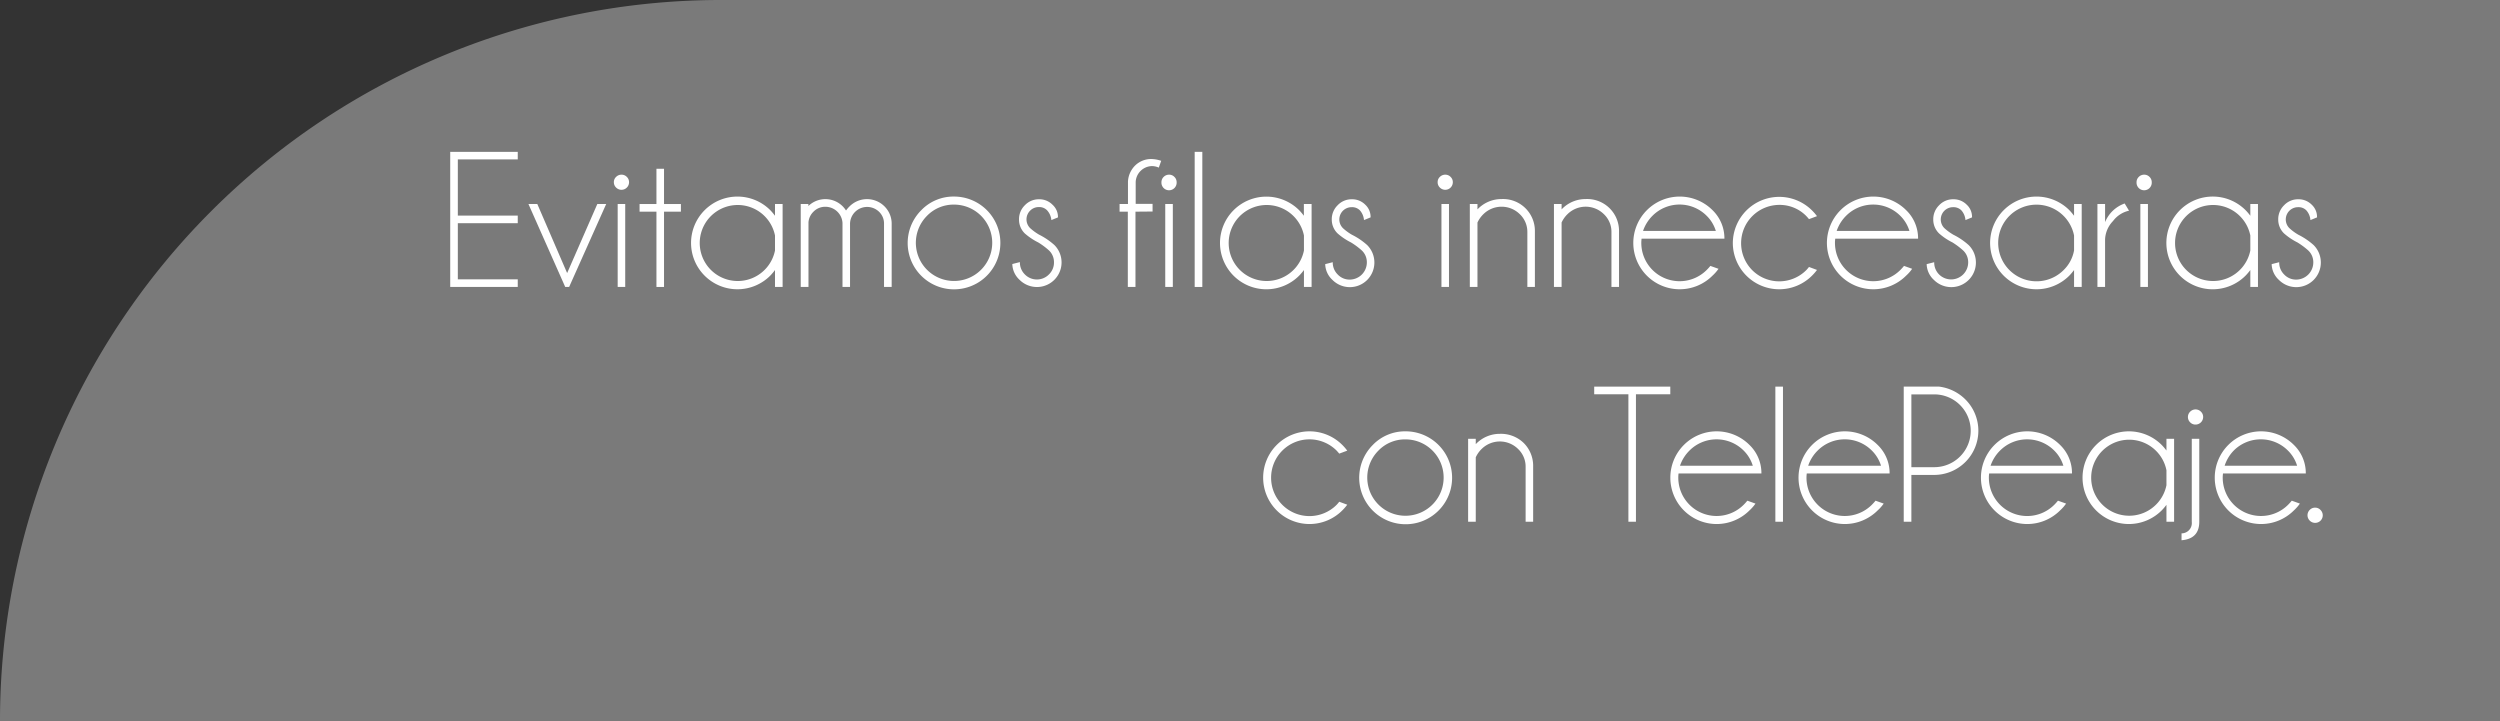 <svg xmlns="http://www.w3.org/2000/svg" viewBox="0 0 690 199"><rect x="0" y="0" width="690" height="199" fill="#333333" stroke="none"/><defs><style>.cls-1,.cls-2{fill:#fff;}.cls-2{opacity:0.35;}</style></defs><title>textopeajes</title><g id="Capa_2" data-name="Capa 2"><g id="Capa_1-2" data-name="Capa 1"><path class="cls-1" d="M142.9,41.91V44H126.36V59.5H142.9v2.11H126.36V77.09H142.9V79.2H124.26V41.91Z"/><path class="cls-1" d="M167.31,56.31,157.08,79.2H156L145.85,56.31h2.45l8.23,19.06,8.33-19.06Z"/><path class="cls-1" d="M173,48.82a2,2,0,0,1,.62,1.45,2.09,2.09,0,0,1-3.57,1.5,2,2,0,0,1-.62-1.5,1.93,1.93,0,0,1,.62-1.45,2.07,2.07,0,0,1,1.49-.61A2,2,0,0,1,173,48.82Zm-.44,7.49V79.2h-2.08V56.31Z"/><path class="cls-1" d="M181.18,56.31V46.58h2.09v9.73h4.66v2.11h-4.66V79.2h-2.09V58.42h-4.66V56.31Z"/><path class="cls-1" d="M216,79.2H213.9V74.53a16,16,0,0,1-1.31,1.55,12.8,12.8,0,0,1-21.86-9A12.81,12.81,0,0,1,212.59,58a16,16,0,0,1,1.31,1.55V56.31H216ZM213.9,69.12V65a10.49,10.49,0,1,0,0,4.14Z"/><path class="cls-1" d="M221,56.31h2.11v.55a6.75,6.75,0,0,1,9.47.08,6.9,6.9,0,0,1,.92,1.16,8.65,8.65,0,0,1,1-1.16,6.81,6.81,0,0,1,9.6,0,6.74,6.74,0,0,1,2,4.59V79.2h-2.11V61.53h0a4.47,4.47,0,0,0-1.38-3.09,4.72,4.72,0,0,0-8,3.43V79.2h-2.08V61.53h0a4.74,4.74,0,0,0-4.72-4.46,4.5,4.5,0,0,0-3.3,1.37,4.55,4.55,0,0,0-1.37,2.9V79.2H221Z"/><path class="cls-1" d="M263.32,54.25A12.77,12.77,0,0,1,276.1,67.07,12.79,12.79,0,1,1,254.29,58,12.31,12.31,0,0,1,263.32,54.25Zm-7.48,5.33a10.54,10.54,0,1,0,7.48-3.11A10.21,10.21,0,0,0,255.84,59.58Z"/><path class="cls-1" d="M286.55,66.91a17.18,17.18,0,0,1-3.7-2.48,5.28,5.28,0,0,1-1.6-3.88,5.35,5.35,0,0,1,1.6-3.89A5.29,5.29,0,0,1,286.73,55a5.09,5.09,0,0,1,3.77,1.51A4.54,4.54,0,0,1,292,59.87V60l-1.82.74A4.61,4.61,0,0,0,289,58.05a3,3,0,0,0-2.29-.9,3.31,3.31,0,0,0-2.4,1,3.38,3.38,0,0,0,0,4.8,14.44,14.44,0,0,0,2.45,1.8A19.2,19.2,0,0,1,291,67.62a6.79,6.79,0,1,1-9.6,9.61,6.09,6.09,0,0,1-2-4.36l2.09-.53a4.64,4.64,0,0,0,1.38,3.41,4.65,4.65,0,0,0,6.63,0,4.55,4.55,0,0,0,1.4-3.36,4.45,4.45,0,0,0-1.4-3.29A19.76,19.76,0,0,0,286.55,66.91Z"/><path class="cls-1" d="M313.39,58.42V79.2h-2.11V58.42H309V56.31h2.32v-6.2a6.72,6.72,0,0,1,2-4.45,6.31,6.31,0,0,1,4.4-1.77,8.6,8.6,0,0,1,2.77.5l-.66,1.87a4.81,4.81,0,0,0-1.9-.42,4.61,4.61,0,0,0-3.11,1.32,4.53,4.53,0,0,0-1.37,3.11v6h4.66v2.11Z"/><path class="cls-1" d="M324.13,48.82a2,2,0,0,1,.62,1.45,2.1,2.1,0,1,1-4.19,0,2,2,0,0,1,.62-1.45,2.07,2.07,0,0,1,1.49-.61A2,2,0,0,1,324.13,48.82Zm-.43,7.49V79.2h-2.09V56.31Z"/><path class="cls-1" d="M331.84,41.91V79.2h-2.11V41.91Z"/><path class="cls-1" d="M362,79.2h-2.11V74.53a14.82,14.82,0,0,1-1.32,1.55,12.79,12.79,0,0,1-21.85-9A12.8,12.8,0,0,1,358.55,58a14.82,14.82,0,0,1,1.32,1.55V56.31H362Zm-2.11-10.08V65a10.49,10.49,0,1,0,0,4.14Z"/><path class="cls-1" d="M372.87,66.91a17.32,17.32,0,0,1-3.69-2.48,5.29,5.29,0,0,1-1.61-3.88,5.36,5.36,0,0,1,1.61-3.89A5.26,5.26,0,0,1,373.06,55a5.1,5.1,0,0,1,3.77,1.51,4.58,4.58,0,0,1,1.45,3.32V60l-1.82.74a4.61,4.61,0,0,0-1.11-2.66,3,3,0,0,0-2.29-.9,3.39,3.39,0,0,0-2.4,5.8,14,14,0,0,0,2.45,1.8,18.85,18.85,0,0,1,4.24,2.87,6.82,6.82,0,0,1,0,9.61,6.77,6.77,0,0,1-9.59,0,6.09,6.09,0,0,1-2-4.36l2.08-.53a4.61,4.61,0,0,0,1.39,3.41,4.48,4.48,0,0,0,3.31,1.39,4.75,4.75,0,0,0,4.71-4.75,4.44,4.44,0,0,0-1.39-3.29A20,20,0,0,0,372.87,66.91Z"/><path class="cls-1" d="M400.36,48.82a2,2,0,0,1,.62,1.45,2.09,2.09,0,0,1-3.57,1.5,2,2,0,0,1-.62-1.5,1.93,1.93,0,0,1,.62-1.45,2.07,2.07,0,0,1,1.49-.61A2,2,0,0,1,400.36,48.82Zm-.44,7.49V79.2h-2.08V56.31Z"/><path class="cls-1" d="M407.78,61.42V79.2h-2.11V56.31h2.11v1.48a9.12,9.12,0,0,1,6.65-2.85,8.79,8.79,0,0,1,9.2,8.94V79.2h-2.08V64.09a6.74,6.74,0,0,0-2.11-5,7.15,7.15,0,0,0-10,0A7.77,7.77,0,0,0,407.78,61.42Z"/><path class="cls-1" d="M431,61.42V79.2h-2.11V56.31H431v1.48a9.1,9.1,0,0,1,6.64-2.85,8.79,8.79,0,0,1,9.21,8.94V79.2h-2.09V64.09a6.7,6.7,0,0,0-2.11-5,7.14,7.14,0,0,0-10,0A7.6,7.6,0,0,0,431,61.42Z"/><path class="cls-1" d="M453.08,65.88a8.79,8.79,0,0,0-.08,1.19,10.57,10.57,0,0,0,18.06,7.43,13.18,13.18,0,0,0,1-1.11l2.25.8a11.46,11.46,0,0,1-1.66,1.89,12.8,12.8,0,0,1-21.86-9A12.81,12.81,0,0,1,472.65,58a10.82,10.82,0,0,1,3.29,7.88Zm.4-2.14h20.09a9.89,9.89,0,0,0-2.51-4.16,10.56,10.56,0,0,0-15,0A10.81,10.81,0,0,0,453.48,63.74Z"/><path class="cls-1" d="M499.28,73.68l2.21.82a13.35,13.35,0,0,1-1.37,1.58,12.8,12.8,0,0,1-21.86-9,12.81,12.81,0,0,1,21.86-9,13.35,13.35,0,0,1,1.37,1.58l-2.21.82c-.23-.29-.48-.57-.74-.85a10.28,10.28,0,0,0-7.49-3.08,10.57,10.57,0,0,0-7.45,18,10.55,10.55,0,0,0,14.94,0A9.61,9.61,0,0,0,499.28,73.68Z"/><path class="cls-1" d="M506.53,65.88a7.42,7.42,0,0,0-.08,1.19,10.57,10.57,0,0,0,18.06,7.43c.35-.35.68-.72,1-1.11l2.24.8a10.55,10.55,0,0,1-1.66,1.89,12.8,12.8,0,0,1-21.86-9A12.81,12.81,0,0,1,526.09,58a10.79,10.79,0,0,1,3.3,7.88Zm.39-2.14H527a9.87,9.87,0,0,0-2.5-4.16,10.57,10.57,0,0,0-15,0A10.81,10.81,0,0,0,506.92,63.74Z"/><path class="cls-1" d="M538.88,66.91a16.8,16.8,0,0,1-3.69-2.48,5.29,5.29,0,0,1-1.61-3.88,5.36,5.36,0,0,1,1.61-3.89A5.25,5.25,0,0,1,539.06,55a5.07,5.07,0,0,1,3.77,1.51,4.54,4.54,0,0,1,1.45,3.32V60l-1.81.74a4.61,4.61,0,0,0-1.11-2.66,3.06,3.06,0,0,0-2.3-.9,3.39,3.39,0,0,0-2.4,5.8,14.65,14.65,0,0,0,2.46,1.8,19.09,19.09,0,0,1,4.24,2.87,6.79,6.79,0,1,1-9.6,9.61,6.11,6.11,0,0,1-2-4.36l2.08-.53a4.64,4.64,0,0,0,1.38,3.41,4.71,4.71,0,0,0,8-3.36,4.44,4.44,0,0,0-1.39-3.29A20.56,20.56,0,0,0,538.88,66.91Z"/><path class="cls-1" d="M574.55,79.2h-2.11V74.53a16,16,0,0,1-1.31,1.55,12.8,12.8,0,0,1-21.86-9A12.81,12.81,0,0,1,571.13,58a16,16,0,0,1,1.31,1.55V56.31h2.11Zm-2.11-10.08V65a10.57,10.57,0,0,0-17.86-5.4,10.56,10.56,0,1,0,15,14.92A10.06,10.06,0,0,0,572.44,69.12Z"/><path class="cls-1" d="M587.61,58.15A7.56,7.56,0,0,0,583.2,61,7.76,7.76,0,0,0,581,66.06V79.2h-2.11V56.31H581v5a9.11,9.11,0,0,1,5.41-5.15Z"/><path class="cls-1" d="M593.26,48.82a2,2,0,0,1,.62,1.45,2.1,2.1,0,1,1-4.19,0,2,2,0,0,1,.62-1.45,2.07,2.07,0,0,1,1.49-.61A2,2,0,0,1,593.26,48.82Zm-.43,7.49V79.2h-2.09V56.31Z"/><path class="cls-1" d="M623.2,79.2h-2.11V74.53a14.82,14.82,0,0,1-1.32,1.55,12.79,12.79,0,0,1-21.85-9A12.8,12.8,0,0,1,619.77,58a14.82,14.82,0,0,1,1.32,1.55V56.31h2.11Zm-2.11-10.08V65a10.49,10.49,0,1,0,0,4.14Z"/><path class="cls-1" d="M634.09,66.91a17.32,17.32,0,0,1-3.69-2.48,5.29,5.29,0,0,1-1.61-3.88,5.36,5.36,0,0,1,1.61-3.89A5.26,5.26,0,0,1,634.28,55a5.1,5.1,0,0,1,3.77,1.51,4.58,4.58,0,0,1,1.45,3.32V60l-1.82.74a4.61,4.61,0,0,0-1.11-2.66,3,3,0,0,0-2.29-.9,3.39,3.39,0,0,0-2.4,5.8,14,14,0,0,0,2.45,1.8,19.09,19.09,0,0,1,4.24,2.87,6.82,6.82,0,0,1,0,9.61,6.77,6.77,0,0,1-9.59,0,6.09,6.09,0,0,1-2-4.36l2.08-.53a4.61,4.61,0,0,0,1.39,3.41,4.47,4.47,0,0,0,3.3,1.39,4.75,4.75,0,0,0,4.72-4.75,4.44,4.44,0,0,0-1.39-3.29A20.56,20.56,0,0,0,634.09,66.91Z"/><path class="cls-1" d="M369.63,138.48l2.21.82a13.35,13.35,0,0,1-1.37,1.58,12.79,12.79,0,1,1,0-18.08,13.35,13.35,0,0,1,1.37,1.58l-2.21.82c-.23-.29-.48-.57-.74-.85a10.59,10.59,0,1,0,0,15A9.61,9.61,0,0,0,369.63,138.48Z"/><path class="cls-1" d="M387.9,119.05a12.82,12.82,0,1,1-9,3.75A12.31,12.31,0,0,1,387.9,119.05Zm-7.47,5.33a10.54,10.54,0,1,0,7.47-3.11A10.21,10.21,0,0,0,380.43,124.38Z"/><path class="cls-1" d="M407.31,126.22V144H405.2V121.11h2.11v1.48a9.1,9.1,0,0,1,6.64-2.85,9,9,0,0,1,6.61,2.54,8.87,8.87,0,0,1,2.59,6.4V144h-2.08V128.89a6.7,6.7,0,0,0-2.11-5,7.14,7.14,0,0,0-10,0A7.6,7.6,0,0,0,407.31,126.22Z"/><path class="cls-1" d="M451.52,108.82V144h-2.08V108.82H440v-2.11h21v2.11Z"/><path class="cls-1" d="M463.28,130.68a8.86,8.86,0,0,0-.07,1.19,10.57,10.57,0,0,0,18.06,7.43c.35-.35.68-.72,1-1.11l2.24.8a11,11,0,0,1-1.66,1.89,12.79,12.79,0,1,1,0-18.08,10.79,10.79,0,0,1,3.3,7.88Zm.4-2.14h20.09a10,10,0,0,0-2.5-4.16,10.57,10.57,0,0,0-15,0A10.73,10.73,0,0,0,463.68,128.54Z"/><path class="cls-1" d="M492.1,106.71V144H490V106.71Z"/><path class="cls-1" d="M498.67,130.68a8.79,8.79,0,0,0-.08,1.19,10.57,10.57,0,0,0,18.06,7.43,13.18,13.18,0,0,0,1-1.11l2.25.8a11.16,11.16,0,0,1-1.67,1.89,12.79,12.79,0,1,1,0-18.08,10.79,10.79,0,0,1,3.3,7.88Zm.39-2.14h20.1a10,10,0,0,0-2.51-4.16,10.56,10.56,0,0,0-15,0A10.64,10.64,0,0,0,499.06,128.54Z"/><path class="cls-1" d="M527.54,131.08V144h-2.11V106.71h9.78a12.4,12.4,0,0,1,7.26,3.56,12.2,12.2,0,0,1-8.6,20.81Zm0-22.23v20.09h6.33a10,10,0,1,0,0-20.09Z"/><path class="cls-1" d="M549,130.68a8.86,8.86,0,0,0-.07,1.19A10.57,10.57,0,0,0,567,139.3c.35-.35.68-.72,1-1.11l2.24.8a11,11,0,0,1-1.66,1.89,12.79,12.79,0,1,1,0-18.08,10.78,10.78,0,0,1,3.29,7.88Zm.4-2.14h20.09a10,10,0,0,0-2.5-4.16,10.57,10.57,0,0,0-15,0A10.73,10.73,0,0,0,549.4,128.54Z"/><path class="cls-1" d="M600.05,144h-2.11v-4.67a14.82,14.82,0,0,1-1.32,1.55,12.79,12.79,0,1,1,0-18.08,14.82,14.82,0,0,1,1.32,1.55v-3.24h2.11Zm-2.11-10.08v-4.14a10.49,10.49,0,1,0,0,4.14Z"/><path class="cls-1" d="M602.11,147.21a2.84,2.84,0,0,0,2.82-3.16V121.11H607V144c0,3.14-1.63,4.85-4.9,5.11Zm5.34-33.59a2,2,0,0,1,.62,1.45,2.1,2.1,0,0,1-2.09,2.11,2,2,0,0,1-1.49-.61,2,2,0,0,1-.62-1.5,2,2,0,0,1,.62-1.45A2.09,2.09,0,0,1,606,113,2.06,2.06,0,0,1,607.45,113.62Z"/><path class="cls-1" d="M613.55,130.68a8.79,8.79,0,0,0-.08,1.19,10.57,10.57,0,0,0,18.06,7.43,13.3,13.3,0,0,0,1-1.11l2.24.8a11.46,11.46,0,0,1-1.66,1.89,12.79,12.79,0,1,1,0-18.08,10.82,10.82,0,0,1,3.29,7.88Zm.4-2.14H634a9.89,9.89,0,0,0-2.51-4.16,10.56,10.56,0,0,0-15,0A10.73,10.73,0,0,0,614,128.54Z"/><path class="cls-1" d="M640.46,140.75a2.08,2.08,0,0,1-1.46,3.56,2.06,2.06,0,0,1-1.49-.6,2.08,2.08,0,0,1,0-3,2.06,2.06,0,0,1,1.49-.6A2,2,0,0,1,640.46,140.75Z"/><path class="cls-2" d="M199,0H690a0,0,0,0,1,0,0V199a0,0,0,0,1,0,0H0a0,0,0,0,1,0,0v0A199,199,0,0,1,199,0Z"/></g></g></svg>